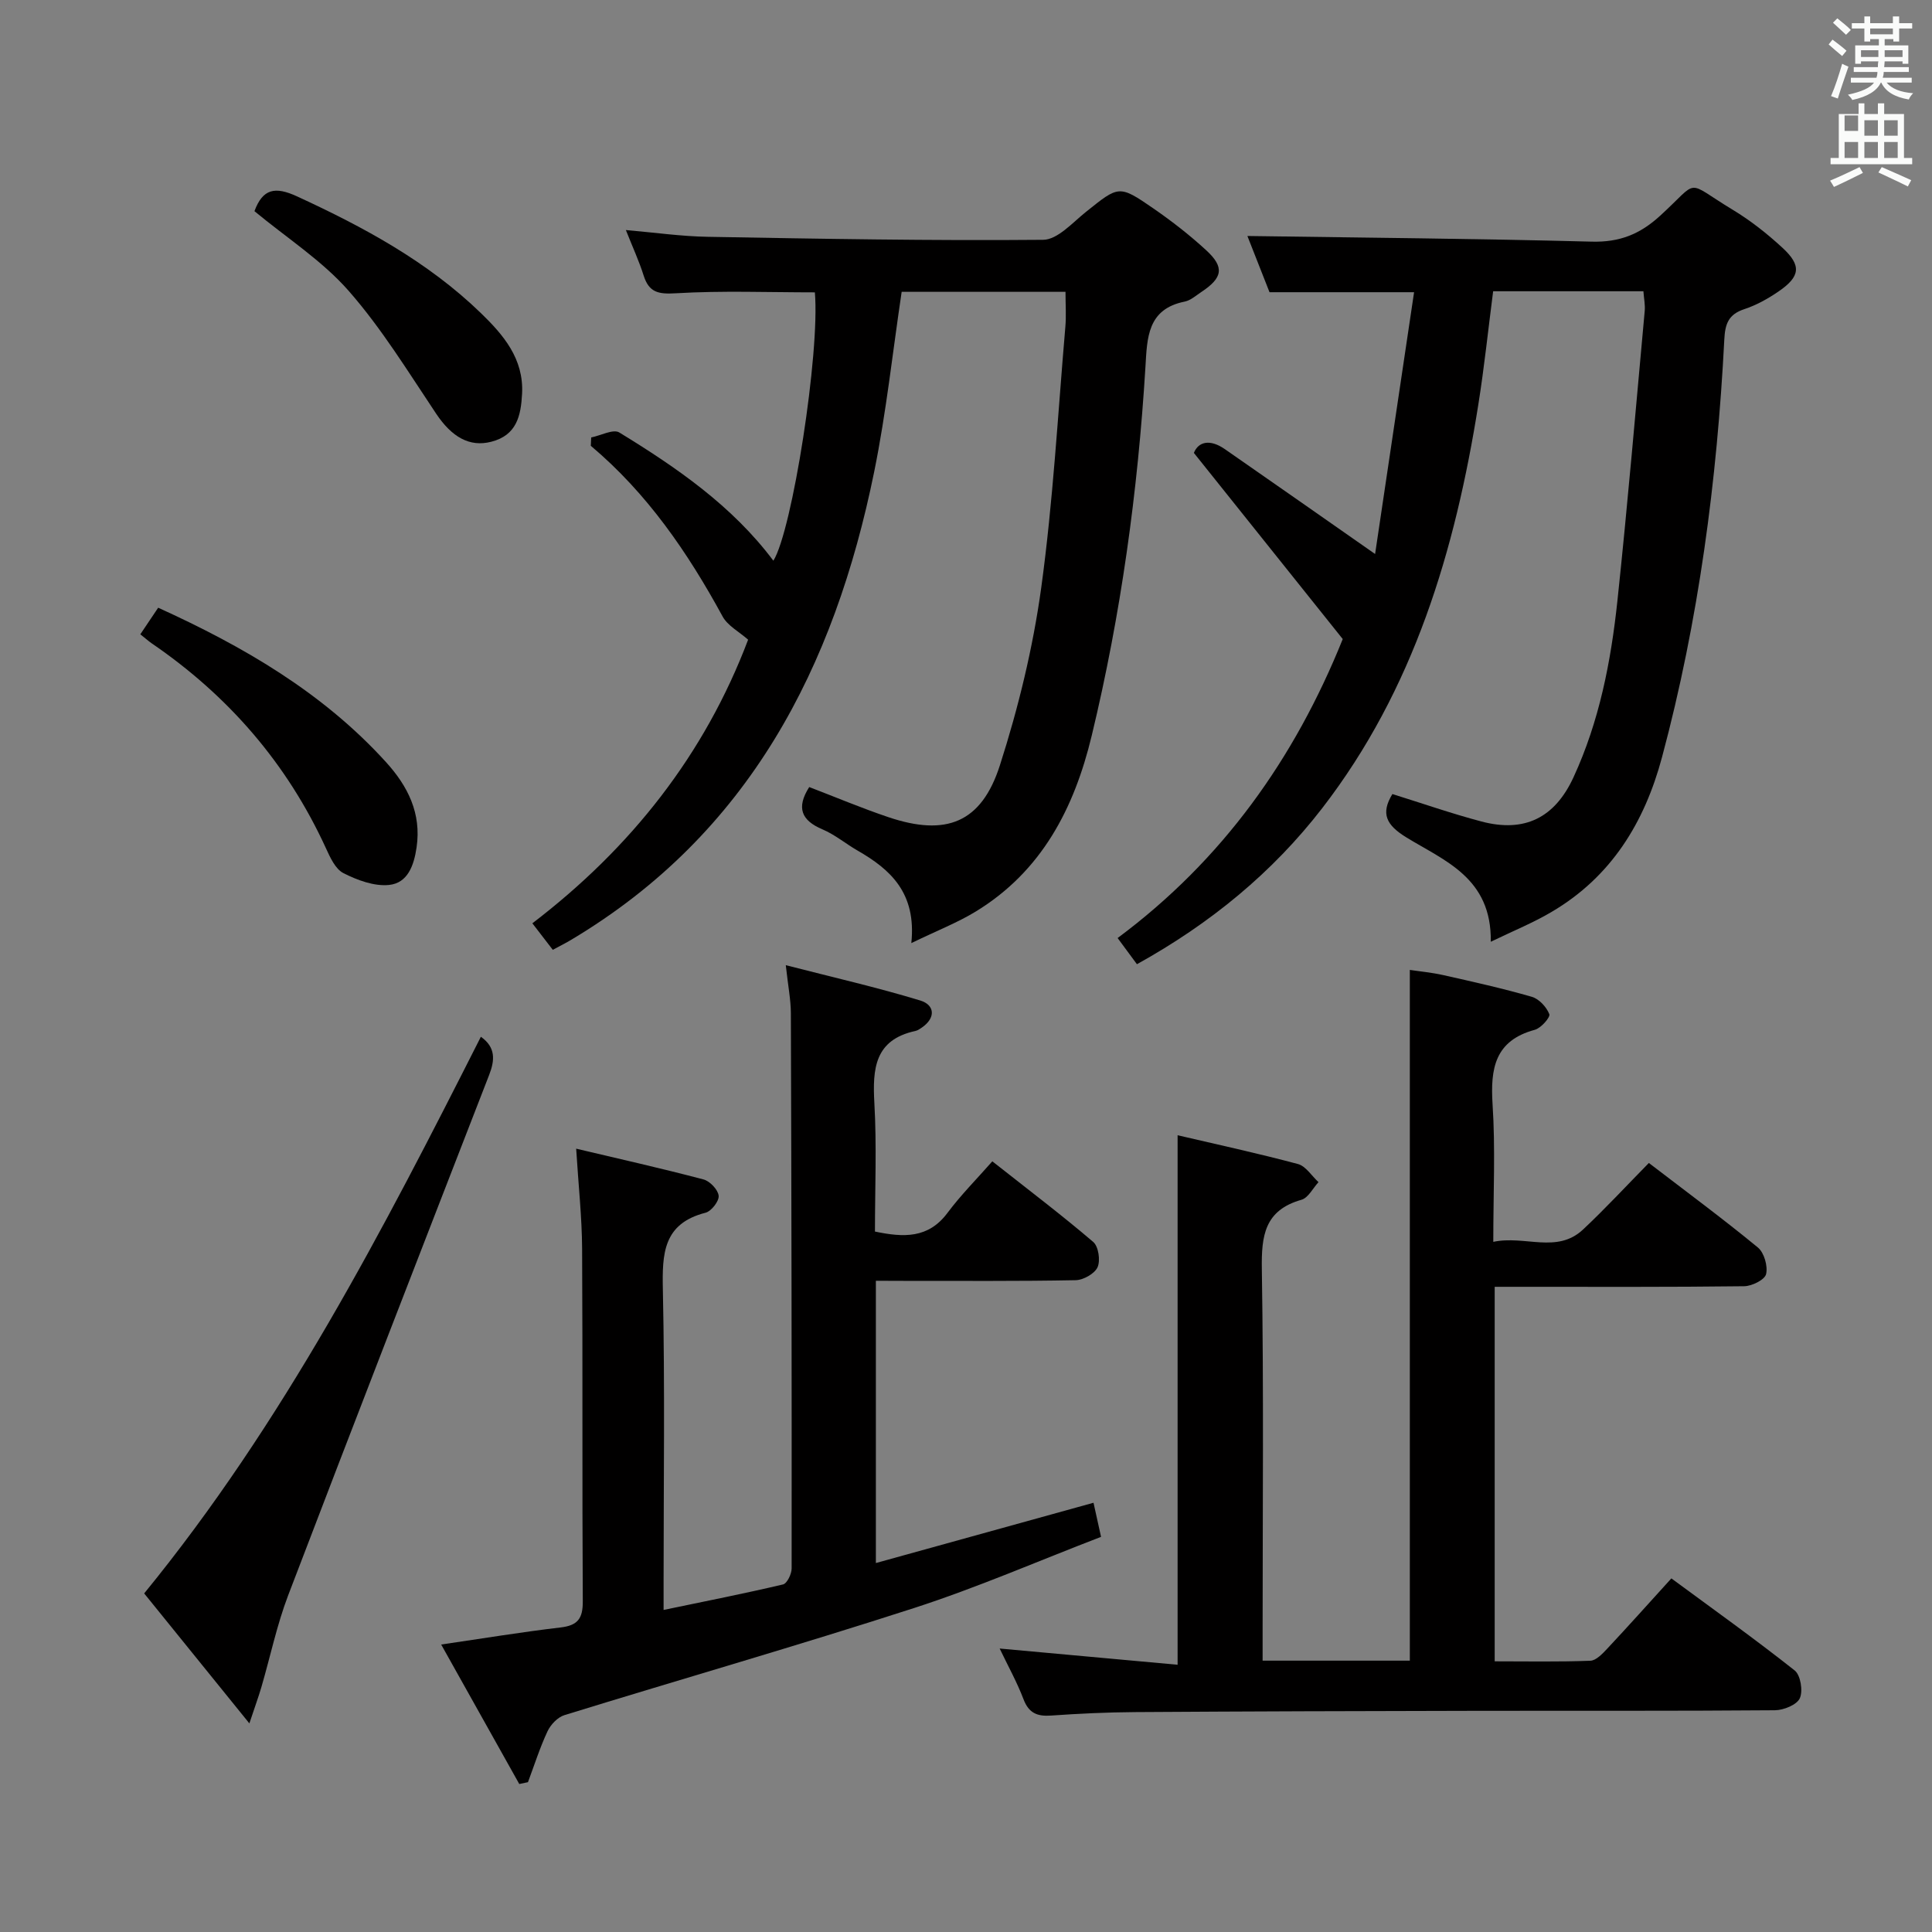 <svg enable-background="new 0 0 400 400" viewBox="0 0 400 400" xmlns="http://www.w3.org/2000/svg"><rect x="0" y="0" width="400" height="400" fill="#808080" stroke="none"/><path d="m378.6 9.2.8-1c.9.7 1.9 1.4 2.9 2.3l-.9 1.1c-1.1-.9-2-1.7-2.8-2.4zm.5 10.7c.9-2.1 1.6-4.3 2.3-6.7.4.2.8.4 1.3.6-.7 2.1-1.5 4.3-2.2 6.6zm.4-15.2.9-.9c1 .8 2 1.6 2.8 2.4l-1 1c-1-.9-1.9-1.8-2.7-2.5zm12.5-1.3h1.2v1.4h2.7v1.1h-2.7v2.7h-1.2v-.5h-1.8v1.3h4.9v3.8h-1.2v-.5h-3.7c0 .4-.1.9-.1 1.2h5.1v1h-5.2c0 .5-.1.9-.2 1.2h6v1h-5.2c1.1 1.3 2.9 2 5.5 2.2-.4.4-.7.8-.9 1.3-2.9-.5-4.8-1.6-5.7-3.5h-.1c-.8 1.7-2.7 2.9-5.9 3.6-.2-.4-.6-.8-.9-1.1 2.8-.6 4.6-1.4 5.4-2.5h-4.8v-1h5.3c.1-.3.2-.7.2-1.2h-4.9v-1h5c0-.4 0-.8.1-1.2h-3.6v.5h-1.2v-3.8h4.9v-1.3h-1.8v.5h-1.2v-2.7h-2.6v-1.1h2.6v-1.4h1.2v1.4h4.7v-1.4zm-6.7 8.4h3.6c0-.4 0-.9 0-1.4h-3.6zm1.9-4.7h4.7v-1.2h-4.7zm6.7 3.3h-3.7v1.4h3.7z" fill="#fafbfa"/><path d="m384.7 21.4h1.3v2.2h2.8v-2.2h1.3v2.2h4.1v9.1h1.7v1.3h-16.9v-1.3h1.7v-9.1h4.1v-2.2zm.3 13.2.7 1.2c-1.8.9-3.8 1.9-6 2.9-.2-.4-.5-.8-.8-1.3 2.4-1 4.4-2 6.1-2.8zm-3.1-7.5h2.8v-3.2h-2.8v4.2zm0 5.6h2.8v-3.3h-2.8zm4.1-4.6h2.8v-3.2h-2.8zm0 4.6h2.8v-3.3h-2.8zm3.6 1.9c2.1.9 4.1 1.8 6.1 2.7l-.7 1.3c-2.2-1.1-4.2-2-6.1-2.9zm3.3-9.7h-2.8v3.2h2.8zm-2.8 7.8h2.8v-3.3h-2.8z" fill="#fafbfa"/><g fill="#010000"><path d="m309.17 257.11c6.6-1.39 13.17 2.51 18.58-2.55 4.61-4.32 8.91-8.98 13.63-13.78 7.69 5.9 15.29 11.51 22.57 17.5 1.3 1.07 2.09 3.85 1.7 5.51-.27 1.17-2.93 2.49-4.54 2.51-15.33.19-30.66.12-45.99.12-1.79 0-3.58 0-5.66 0v77.54c6.62 0 13.22.13 19.79-.12 1.21-.04 2.52-1.45 3.5-2.49 4.32-4.61 8.53-9.32 13.29-14.56 8.64 6.37 17.25 12.51 25.53 19.06 1.22.96 1.75 4.24 1.06 5.76-.62 1.36-3.34 2.46-5.14 2.48-20.83.17-41.65.08-62.48.12-23.32.04-46.65.11-69.97.26-5.82.04-11.64.31-17.44.72-2.88.2-4.61-.52-5.7-3.4-1.35-3.54-3.21-6.88-4.93-10.48 12.49 1.14 24.63 2.25 36.84 3.36 0-36.96 0-72.97 0-109.63 8.05 1.88 16.54 3.72 24.92 5.96 1.63.44 2.84 2.46 4.25 3.75-1.16 1.26-2.12 3.25-3.53 3.65-7.64 2.17-8.31 7.44-8.2 14.38.4 24.99.16 49.98.16 74.98v6.06h30.48c0-47.5 0-94.89 0-143.01 1.91.29 4.44.52 6.9 1.07 6.15 1.38 12.31 2.75 18.36 4.5 1.49.43 3.04 2.11 3.62 3.59.25.63-1.72 2.9-3.01 3.24-8.27 2.24-9.21 8-8.74 15.42.6 9.09.15 18.27.15 28.48z"/><path d="m188.68 195.26c1.08-10.4-4.32-15.25-11.15-19.17-2.45-1.41-4.67-3.29-7.25-4.38-4.34-1.84-5.48-4.44-2.74-8.76 5.36 2.05 10.8 4.35 16.38 6.23 11.96 4.03 19.27 1.2 23.1-10.74s6.84-24.31 8.55-36.72c2.46-17.91 3.45-36.02 5-54.05.2-2.28.03-4.6.03-7.25-11.38 0-22.61 0-33.92 0-1.86 12.43-3.19 24.97-5.69 37.26-8.23 40.44-25.9 74.95-62.77 96.92-1.13.68-2.32 1.27-3.77 2.05-1.35-1.75-2.64-3.42-4.23-5.49 20.46-15.63 35.69-34.97 44.67-58.72-1.9-1.68-4.25-2.89-5.29-4.82-7.2-13.22-15.6-25.49-27.28-35.32.03-.58.05-1.15.08-1.73 1.97-.39 4.56-1.8 5.82-1.03 11.92 7.29 23.4 15.21 31.9 26.55 3.9-6.24 9.66-42.98 8.59-55.56-9.59 0-19.22-.38-28.79.19-3.65.22-5.56-.18-6.67-3.7-.94-2.98-2.27-5.85-3.67-9.39 6.01.52 11.5 1.31 17 1.4 23.13.41 46.27.83 69.4.62 2.97-.03 6.06-3.54 8.83-5.76 6.84-5.48 6.85-5.66 14.01-.72 3.82 2.64 7.52 5.52 10.93 8.66 3.81 3.51 3.4 5.69-1.02 8.62-1.11.73-2.21 1.74-3.44 1.99-7.77 1.55-7.78 7.52-8.14 13.54-1.57 25.75-5.07 51.22-11.12 76.32-3.62 15.05-10.35 28.1-24.04 36.44-3.76 2.29-7.93 3.91-13.31 6.52z"/><path d="m308.65 194.98c.21-13.27-9.63-16.77-17.5-21.62-4.16-2.56-5.33-4.92-2.87-8.96 6.15 1.91 12.23 4.04 18.43 5.68 8.96 2.37 15.2-.78 19.06-9.14 5.36-11.61 7.76-23.99 9.1-36.56 2.12-19.97 3.82-39.99 5.65-59.99.12-1.27-.16-2.57-.27-4.09-10.38 0-20.48 0-31.11 0-1.01 7.8-1.83 15.67-3.07 23.47-4.79 30.17-13.35 59-32.34 83.58-10.26 13.28-23.12 23.85-38.34 32.28-1.25-1.69-2.48-3.35-4-5.42 21.71-16.14 36.64-37.12 46.61-61.9-10.16-12.7-20.22-25.29-30.82-38.54.92-2.31 3.29-2.94 6.4-.79 10.18 7.06 20.32 14.18 31.12 21.72 2.61-17.55 5.33-35.76 8.07-54.2-10.61 0-19.86 0-29.93 0-1.49-3.78-3.2-8.15-4.58-11.64 23.8.35 47.55.54 71.28 1.17 5.74.15 9.95-1.5 14.17-5.36 8.39-7.66 4.9-7.36 15.06-1.22 3.68 2.22 7.12 4.95 10.28 7.86 3.98 3.67 3.69 5.96-.86 9.06-2.18 1.49-4.57 2.82-7.06 3.64-3.25 1.07-3.97 3.02-4.13 6.26-1.5 29.24-5.3 58.16-12.9 86.51-3.62 13.52-10.51 24.76-22.84 32.01-3.68 2.19-7.67 3.81-12.61 6.19z"/><path d="m181.34 265.17v58.44c15.17-4.2 29.88-8.28 45.06-12.48.46 2.08.91 4.11 1.56 7.06-12.82 4.92-25.59 10.49-38.79 14.76-23.98 7.76-48.22 14.71-72.31 22.15-1.4.43-2.85 1.96-3.5 3.34-1.59 3.4-2.73 7.01-4.05 10.54-.6.13-1.2.25-1.8.38-5.28-9.44-10.57-18.88-16.17-28.88 8.8-1.28 16.74-2.6 24.71-3.53 3.57-.42 4.63-1.84 4.61-5.42-.15-24.33 0-48.66-.14-72.98-.04-6.61-.77-13.22-1.23-20.73 8.87 2.1 17.66 4.07 26.36 6.37 1.33.35 3.01 2.12 3.14 3.38.12 1.1-1.51 3.2-2.71 3.51-8.81 2.25-9 8.5-8.84 16 .43 19.99.15 39.99.15 59.98v6.26c8.65-1.8 16.72-3.39 24.73-5.28.83-.2 1.78-2.16 1.78-3.3.03-38.32-.03-76.65-.16-114.97-.01-2.78-.57-5.55-1.05-9.94 9.87 2.54 18.96 4.61 27.86 7.32 2.97.91 3.26 3.57.29 5.61-.41.28-.85.59-1.32.69-8.45 1.83-8.89 7.83-8.49 14.97.5 8.78.12 17.61.12 26.56 5.93 1.24 11.04 1.47 15.02-3.87 2.77-3.71 6.07-7.02 9.28-10.67 7.72 6.09 14.47 11.2 20.89 16.69 1.09.93 1.52 3.84.9 5.23-.6 1.34-2.94 2.66-4.54 2.69-11.83.23-23.66.13-35.49.14-1.77-.01-3.57-.02-5.87-.02z"/><path d="m99.56 214.65c3.1 2.2 2.91 4.84 1.7 7.94-13.93 35.88-27.87 71.75-41.6 107.71-2.34 6.14-3.69 12.66-5.54 18.99-.58 1.99-1.3 3.93-2.49 7.52-7.87-9.72-14.82-18.31-21.78-26.91 28.84-35.31 49.41-75.15 69.71-115.25z"/><path d="m29.05 131.33c1.34-2 2.44-3.64 3.7-5.51 17.68 8.04 34.08 17.56 47.17 31.97 4.51 4.97 7.36 10.58 6.33 17.65-.55 3.76-1.84 7.39-5.71 7.78-3.07.31-6.57-.99-9.44-2.45-1.67-.85-2.76-3.27-3.64-5.2-8.04-17.53-20.19-31.53-36.06-42.38-.67-.47-1.29-1.03-2.35-1.86z"/><path d="m52.68 43.72c1.73-4.67 4.28-5.15 8.8-3.07 13.81 6.36 27.05 13.5 38.06 24.15 4.68 4.53 8.93 9.47 8.55 16.72-.24 4.57-1.11 8.59-6.38 9.94-4.5 1.16-8.18-.98-11.41-5.81-5.8-8.67-11.29-17.66-18.13-25.45-5.49-6.25-12.79-10.93-19.49-16.48z"/></g></svg>